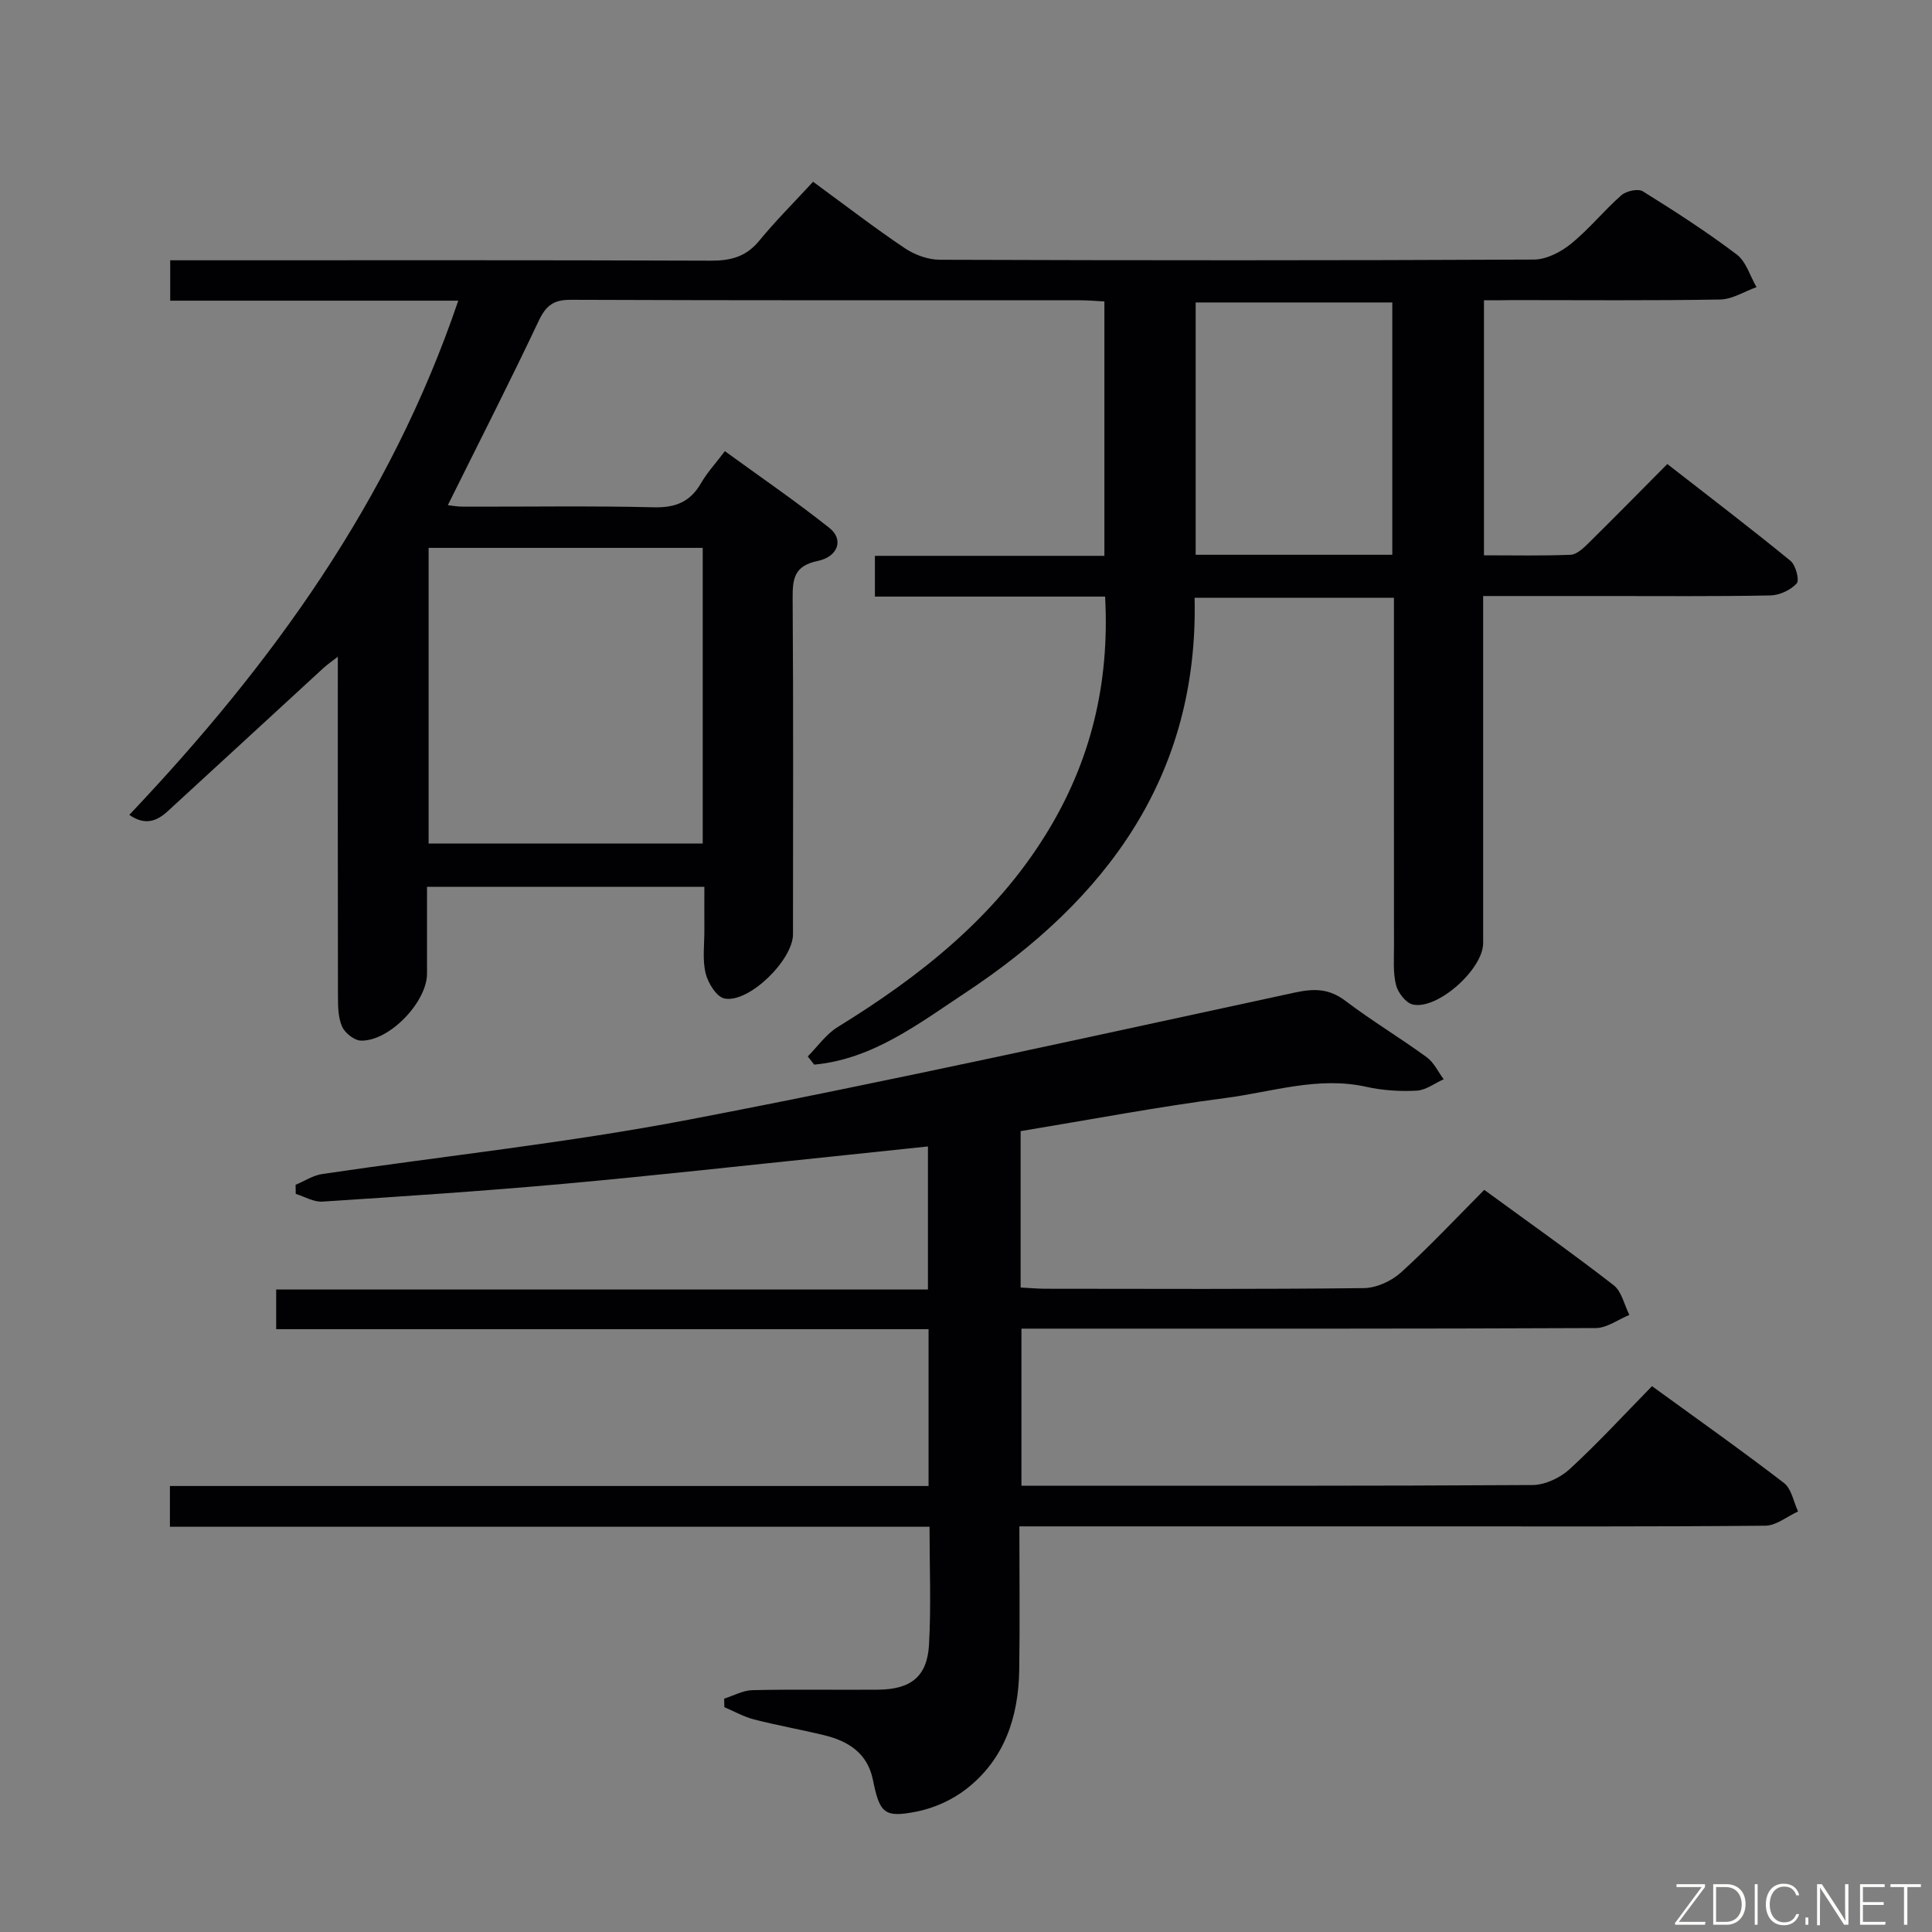 <svg enable-background="new 0 0 400 400" viewBox="0 0 400 400" xmlns="http://www.w3.org/2000/svg"><rect x="0" y="0" width="400" height="400" fill="#808080" stroke="none"/><path d="m307.24 62.17v52.8c6.08 0 12.02.13 17.94-.11 1.24-.05 2.58-1.31 3.59-2.3 5.33-5.25 10.58-10.59 16.43-16.49 8.65 6.74 17.19 13.25 25.5 20.04 1.09.89 1.9 4.02 1.29 4.68-1.26 1.38-3.56 2.45-5.45 2.49-11.33.22-22.66.12-34 .12-8.3 0-16.6 0-25.47 0v5.87 66c0 5.38-9.45 13.87-14.58 12.7-1.42-.32-3.04-2.43-3.45-4-.64-2.52-.43-5.29-.43-7.95-.02-22.17-.01-44.33-.01-66.5 0-1.8 0-3.6 0-5.75-13.91 0-27.31 0-41.27 0 .84 36.96-18.32 62.52-47.51 81.81-9.61 6.35-19.13 13.72-31.25 14.84-.44-.57-.89-1.13-1.33-1.7 2.04-2.05 3.78-4.59 6.18-6.07 17.04-10.5 32.48-22.66 43.17-39.99 9.19-14.88 13.19-31.05 12.21-49.14-15.89 0-31.62 0-47.66 0 0-3.05 0-5.47 0-8.44h47.51c0-17.78 0-35.02 0-52.67-1.74-.09-3.35-.24-4.97-.24-35.17-.01-70.33.04-105.5-.1-3.55-.01-5.13 1.16-6.63 4.33-6.03 12.75-12.45 25.32-18.83 38.19.74.08 1.95.31 3.17.31 13.17.03 26.34-.19 39.5.13 4.52.11 7.54-1.15 9.77-5.03 1.23-2.14 2.96-4 4.92-6.59 7.34 5.34 14.7 10.38 21.66 15.91 2.97 2.36 1.82 5.94-2.48 6.83-4.86 1.01-5.18 3.71-5.15 7.78.16 23.17.08 46.33.07 69.5 0 5.32-9.12 14.3-14.18 13.3-1.64-.32-3.42-3.21-3.91-5.22-.69-2.84-.24-5.96-.26-8.96-.02-2.83 0-5.65 0-8.94-18.98 0-37.7 0-57.42 0v17.97c-.01 5.88-7.78 14.02-13.68 13.87-1.37-.03-3.31-1.57-3.9-2.9-.83-1.87-.86-4.2-.86-6.33-.05-23.15-.03-46.3-.03-70.25-1.31 1.02-2.15 1.59-2.9 2.27-10.77 9.9-21.53 19.82-32.31 29.71-2.24 2.06-4.67 3.04-7.96.76 29.44-31.06 54.03-64.96 68.11-106.46-20.22 0-39.78 0-59.64 0 0-2.93 0-5.33 0-8.36h5.88c35.33 0 70.67-.06 106 .08 4.13.02 7.31-.78 10.03-4.08 3.47-4.22 7.35-8.09 11.19-12.26 6.9 5.05 12.82 9.62 19.01 13.77 2.04 1.37 4.8 2.37 7.23 2.38 41 .14 82 .16 123-.04 2.6-.01 5.59-1.57 7.69-3.27 3.73-3.03 6.8-6.87 10.42-10.05 1-.88 3.46-1.42 4.44-.81 6.63 4.12 13.21 8.37 19.43 13.07 1.96 1.48 2.77 4.47 4.11 6.77-2.5.89-4.99 2.51-7.5 2.56-14.33.25-28.66.12-43 .12-1.8.04-3.61.04-5.93.04zm-218.5 51.26v61.21h56.75c0-20.52 0-40.74 0-61.21-18.94 0-37.55 0-56.75 0zm199.52 1.43c0-17.71 0-34.93 0-52.24-13.83 0-27.33 0-40.71 0v52.24z" fill="#010103"/><path d="m211.31 234.19v32.38c1.83.09 3.45.24 5.07.25 22 .02 44 .12 65.99-.13 2.61-.03 5.72-1.46 7.69-3.24 5.9-5.35 11.36-11.19 17.24-17.1 9.17 6.7 18.12 13.02 26.78 19.73 1.67 1.3 2.21 4.07 3.26 6.16-2.32.95-4.63 2.71-6.96 2.72-37.5.17-74.99.12-112.49.12-1.99 0-3.99 0-6.41 0v32.52h5.32c33.5 0 66.99.07 100.49-.14 2.6-.02 5.72-1.49 7.68-3.28 5.86-5.39 11.27-11.28 17.06-17.19 9.46 6.88 18.54 13.29 27.34 20.06 1.55 1.2 1.96 3.88 2.9 5.88-2.26 1.03-4.51 2.93-6.77 2.95-23 .22-45.99.14-68.99.14-26.5 0-53 0-79.49 0-1.8 0-3.59 0-5.97 0 0 10.21.12 19.99-.03 29.76-.16 9.72-3.05 18.48-10.98 24.63-2.9 2.25-6.63 3.94-10.22 4.65-6.78 1.35-7.69.35-9.1-6.59-1.12-5.48-5.06-7.99-10.04-9.2-4.83-1.18-9.75-2.04-14.57-3.28-2.12-.55-4.1-1.67-6.14-2.54-.01-.59-.03-1.17-.04-1.76 1.95-.62 3.89-1.72 5.85-1.76 8.66-.2 17.33-.03 26-.1 6.78-.05 10.19-2.7 10.56-9.3.45-7.94.11-15.93.11-24.43-52.57 0-104.79 0-157.27 0 0-2.95 0-5.36 0-8.44h157.07c0-11.07 0-21.48 0-32.47-45.05 0-89.93 0-135.07 0 0-2.97 0-5.37 0-8.21h134.94c0-9.96 0-19.51 0-29.62-6.42.67-12.77 1.35-19.12 2.01-18.84 1.94-37.67 4.05-56.54 5.75-16.55 1.49-33.13 2.58-49.72 3.66-1.8.12-3.67-1.03-5.51-1.6-.01-.63-.02-1.26-.03-1.88 1.83-.77 3.61-1.95 5.51-2.23 25.3-3.75 50.79-6.44 75.88-11.25 41.99-8.03 83.74-17.32 125.53-26.33 4.05-.87 7.08-.81 10.45 1.74 5.43 4.11 11.31 7.64 16.82 11.66 1.49 1.08 2.36 3.02 3.51 4.56-1.86.83-3.69 2.26-5.6 2.36-3.45.18-7.03-.04-10.4-.79-9.97-2.23-19.47 1.04-29.09 2.3-14.1 1.83-28.13 4.5-42.5 6.87z" fill="#010103"/><g fill="#fbfcfa"><path d="m346.9 398 5.4-7.3h-5.2v-.6h5.9v.6l-5.4 7.2h5.5l-.1.6h-6.2v-.5z"/><path d="m354.7 390.1h2.8c2.3 0 3.9 1.6 3.9 4.1s-1.6 4.3-3.9 4.3h-2.8zm.6 7.8h2c2.2 0 3.3-1.6 3.3-3.6 0-1.8-1-3.6-3.3-3.6h-2z"/><path d="m363.9 390.1v8.4h-.6v-8.4h1.6z"/><path d="m372.5 396.3c-.4 1.3-1.4 2.3-3.2 2.3-2.4 0-3.7-1.9-3.7-4.3 0-2.3 1.2-4.3 3.7-4.3 1.8 0 2.9 1 3.2 2.4h-.6c-.4-1.1-1.1-1.8-2.5-1.8-2.1 0-3 1.9-3 3.7s.9 3.7 3 3.7c1.4 0 2.1-.7 2.5-1.7z"/><path d="m373.8 398.5v-1.5h.6v1.5z"/><path d="m376.2 398.5v-8.4h1c1.3 2 4.4 6.7 4.9 7.6-.1-1.2-.1-2.4-.1-3.8v-3.8h.7v8.4h-.9c-1.2-1.9-4.4-6.8-5-7.7.1 1.1 0 2.3 0 3.9v3.9h-.6z"/><path d="m390 394.4h-4.3v3.5h4.7l-.1.6h-5.2v-8.4h5.1v.6h-4.5v3.1h4.3z"/><path d="m394.2 390.7h-2.8v-.6h6.3v.6h-2.8v7.8h-.7z"/></g></svg>